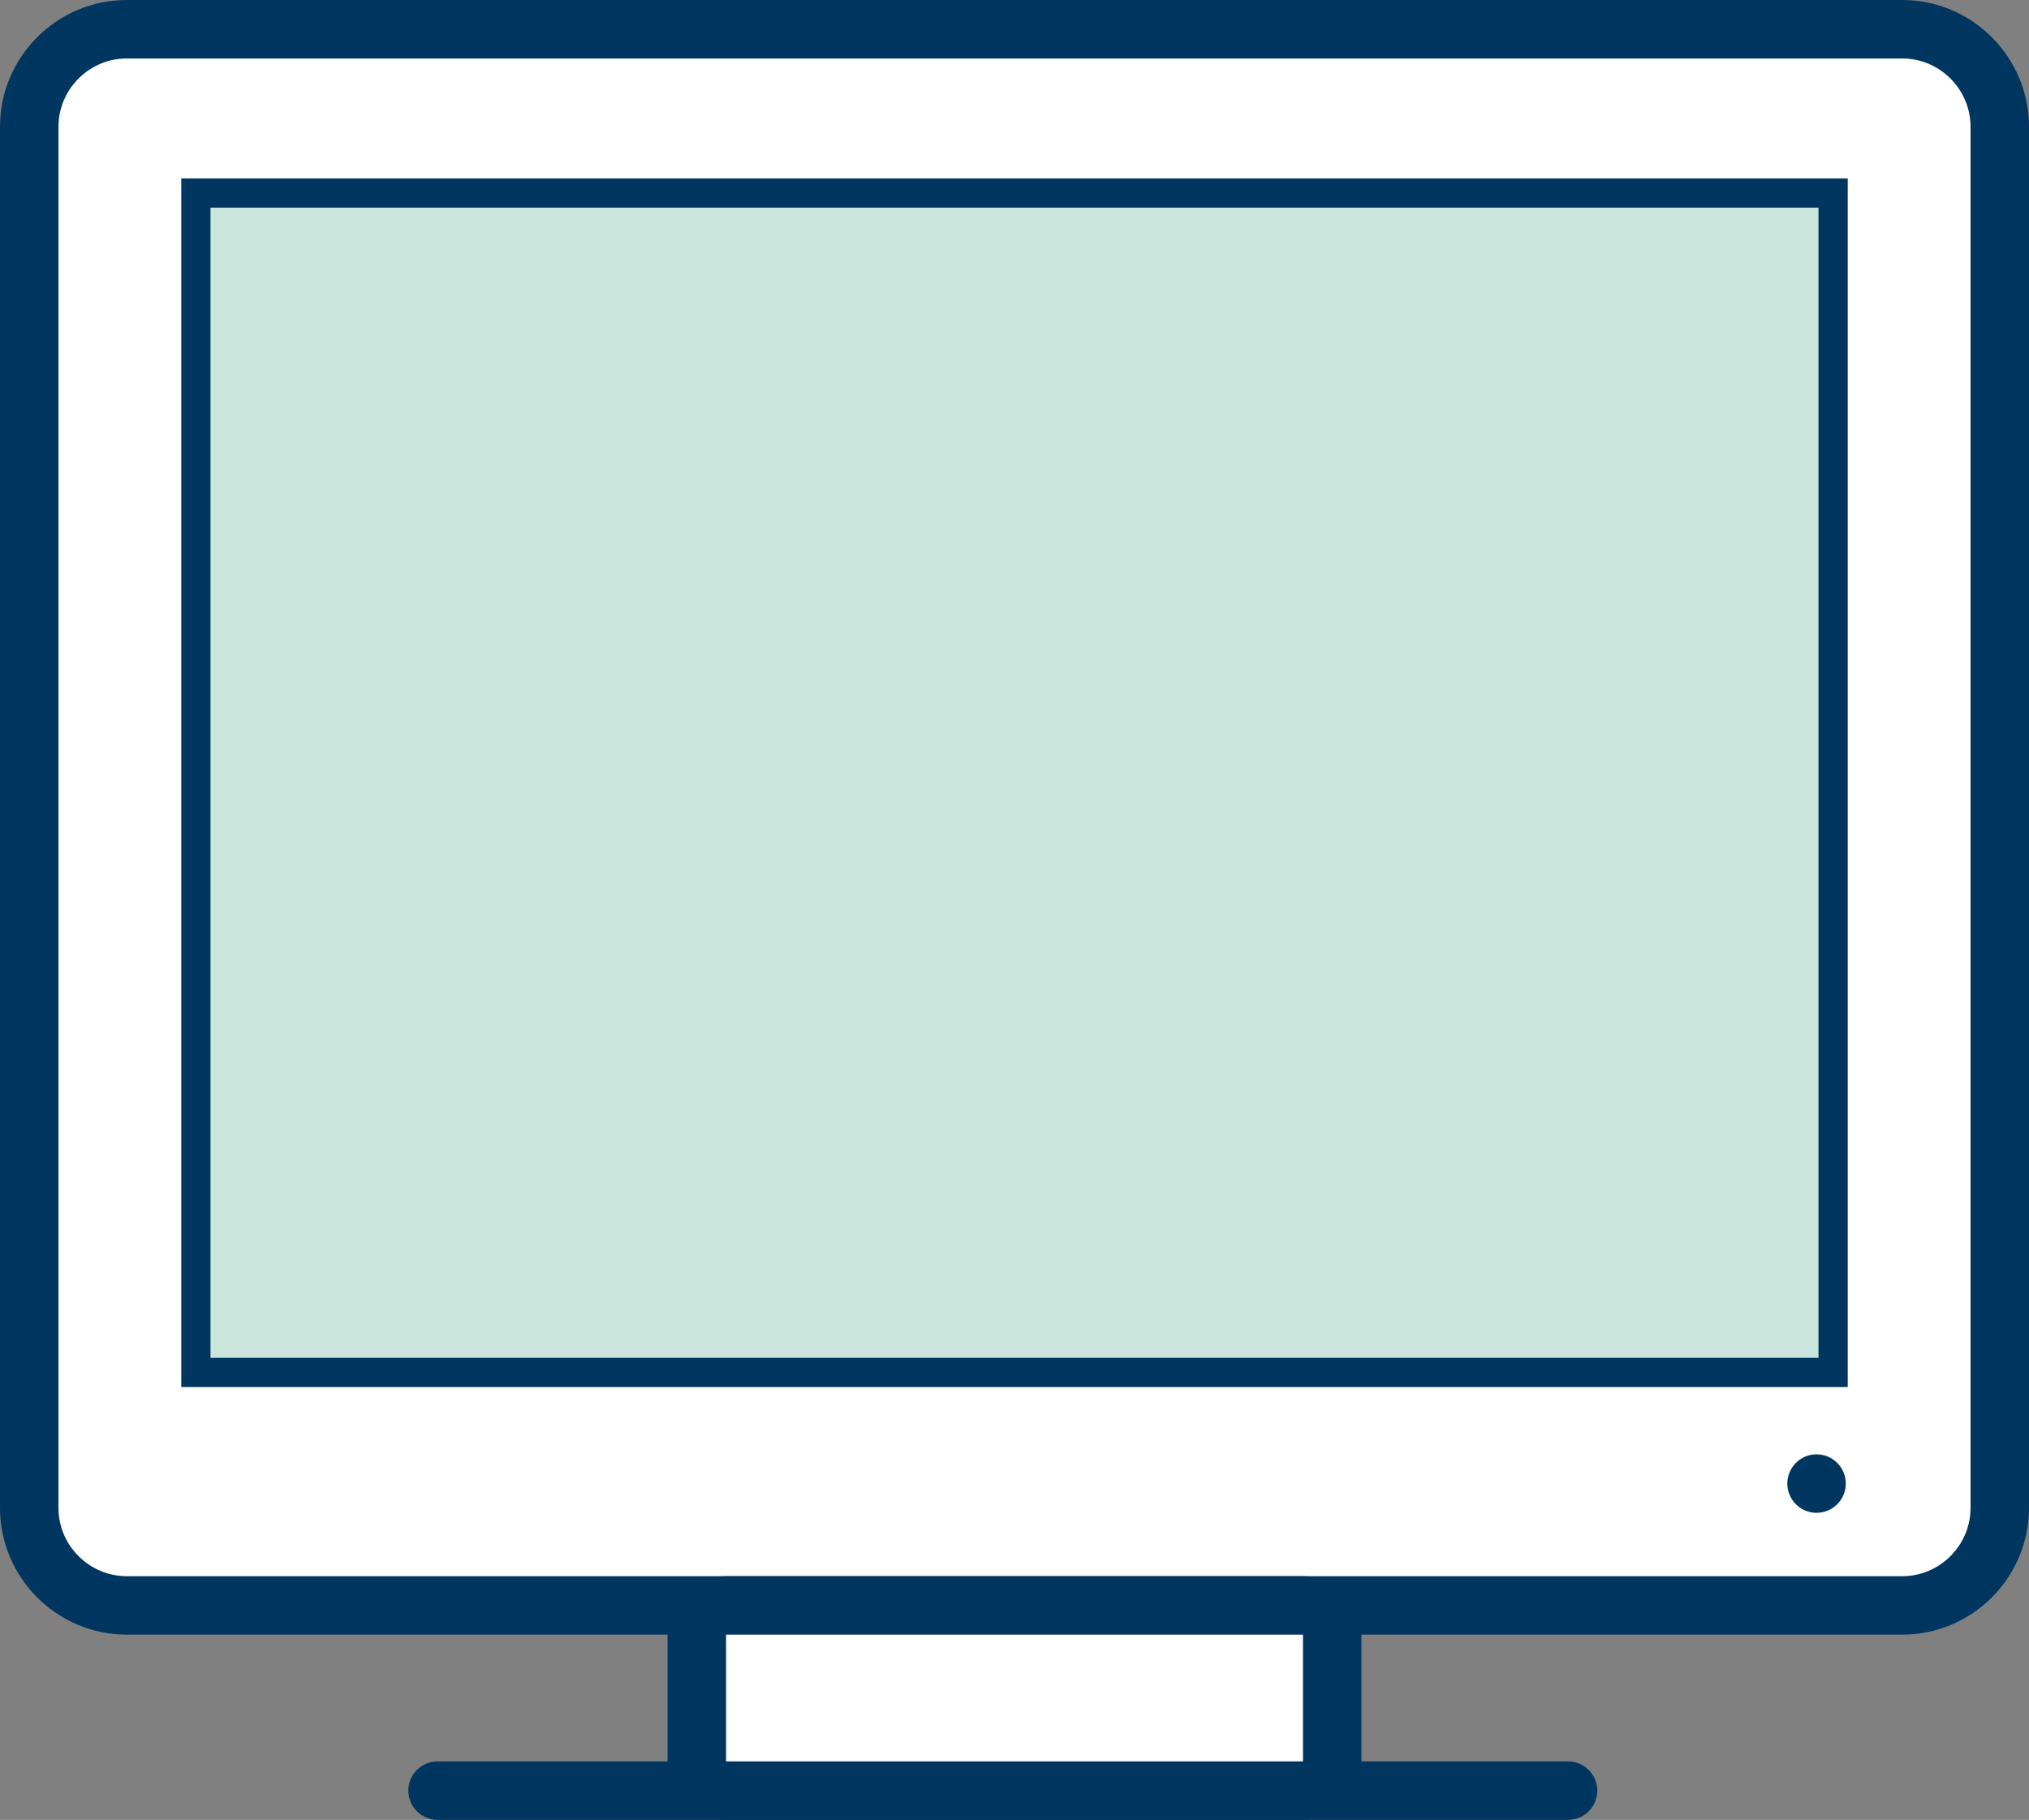 <?xml version="1.0" encoding="utf-8"?>
<!-- Generator: Adobe Illustrator 19.1.0, SVG Export Plug-In . SVG Version: 6.00 Build 0)  -->
<svg version="1.1" id="Слой_1" xmlns="http://www.w3.org/2000/svg" xmlns:xlink="http://www.w3.org/1999/xlink" x="0px" y="0px"
	 viewBox="0 0 208.2 186.7" style="enable-background:new 0 0 208.2 186.7;" xml:space="preserve">
<rect x="0" y="0" width="208.2" height="186.7" fill="#808080" stroke="none"/>
<style type="text/css">
	.st0{fill:#FFFFFF;stroke:#003660;stroke-width:6;stroke-miterlimit:10;}
	.st1{fill:none;stroke:#003660;stroke-width:6;stroke-linecap:round;stroke-miterlimit:10;}
	.st2{fill:#CAE5DB;stroke:#003660;stroke-width:3;stroke-miterlimit:10;}
	.st3{fill:#003660;}
</style>
<g>
	<g>
		<path class="st0" d="M195.2,164.7H13c-5.5,0-10-4.5-10-10V13C3,7.5,7.5,3,13,3h182.2c5.5,0,10,4.5,10,10v141.7
			C205.2,160.2,200.7,164.7,195.2,164.7z"/>
		<line class="st1" x1="44.9" y1="183.7" x2="160.9" y2="183.7"/>
		<rect x="20.1" y="19.8" class="st2" width="168" height="121"/>
	</g>
	<path class="st0" d="M133.7,183.7H74.5c-1.7,0-3-1.4-3-3v-13c0-1.7,1.3-3,3-3h59.2c1.6,0,3,1.3,3,3v13
		C136.7,182.3,135.4,183.7,133.7,183.7z"/>
	<circle class="st3" cx="186.4" cy="152.2" r="3"/>
</g>
</svg>
